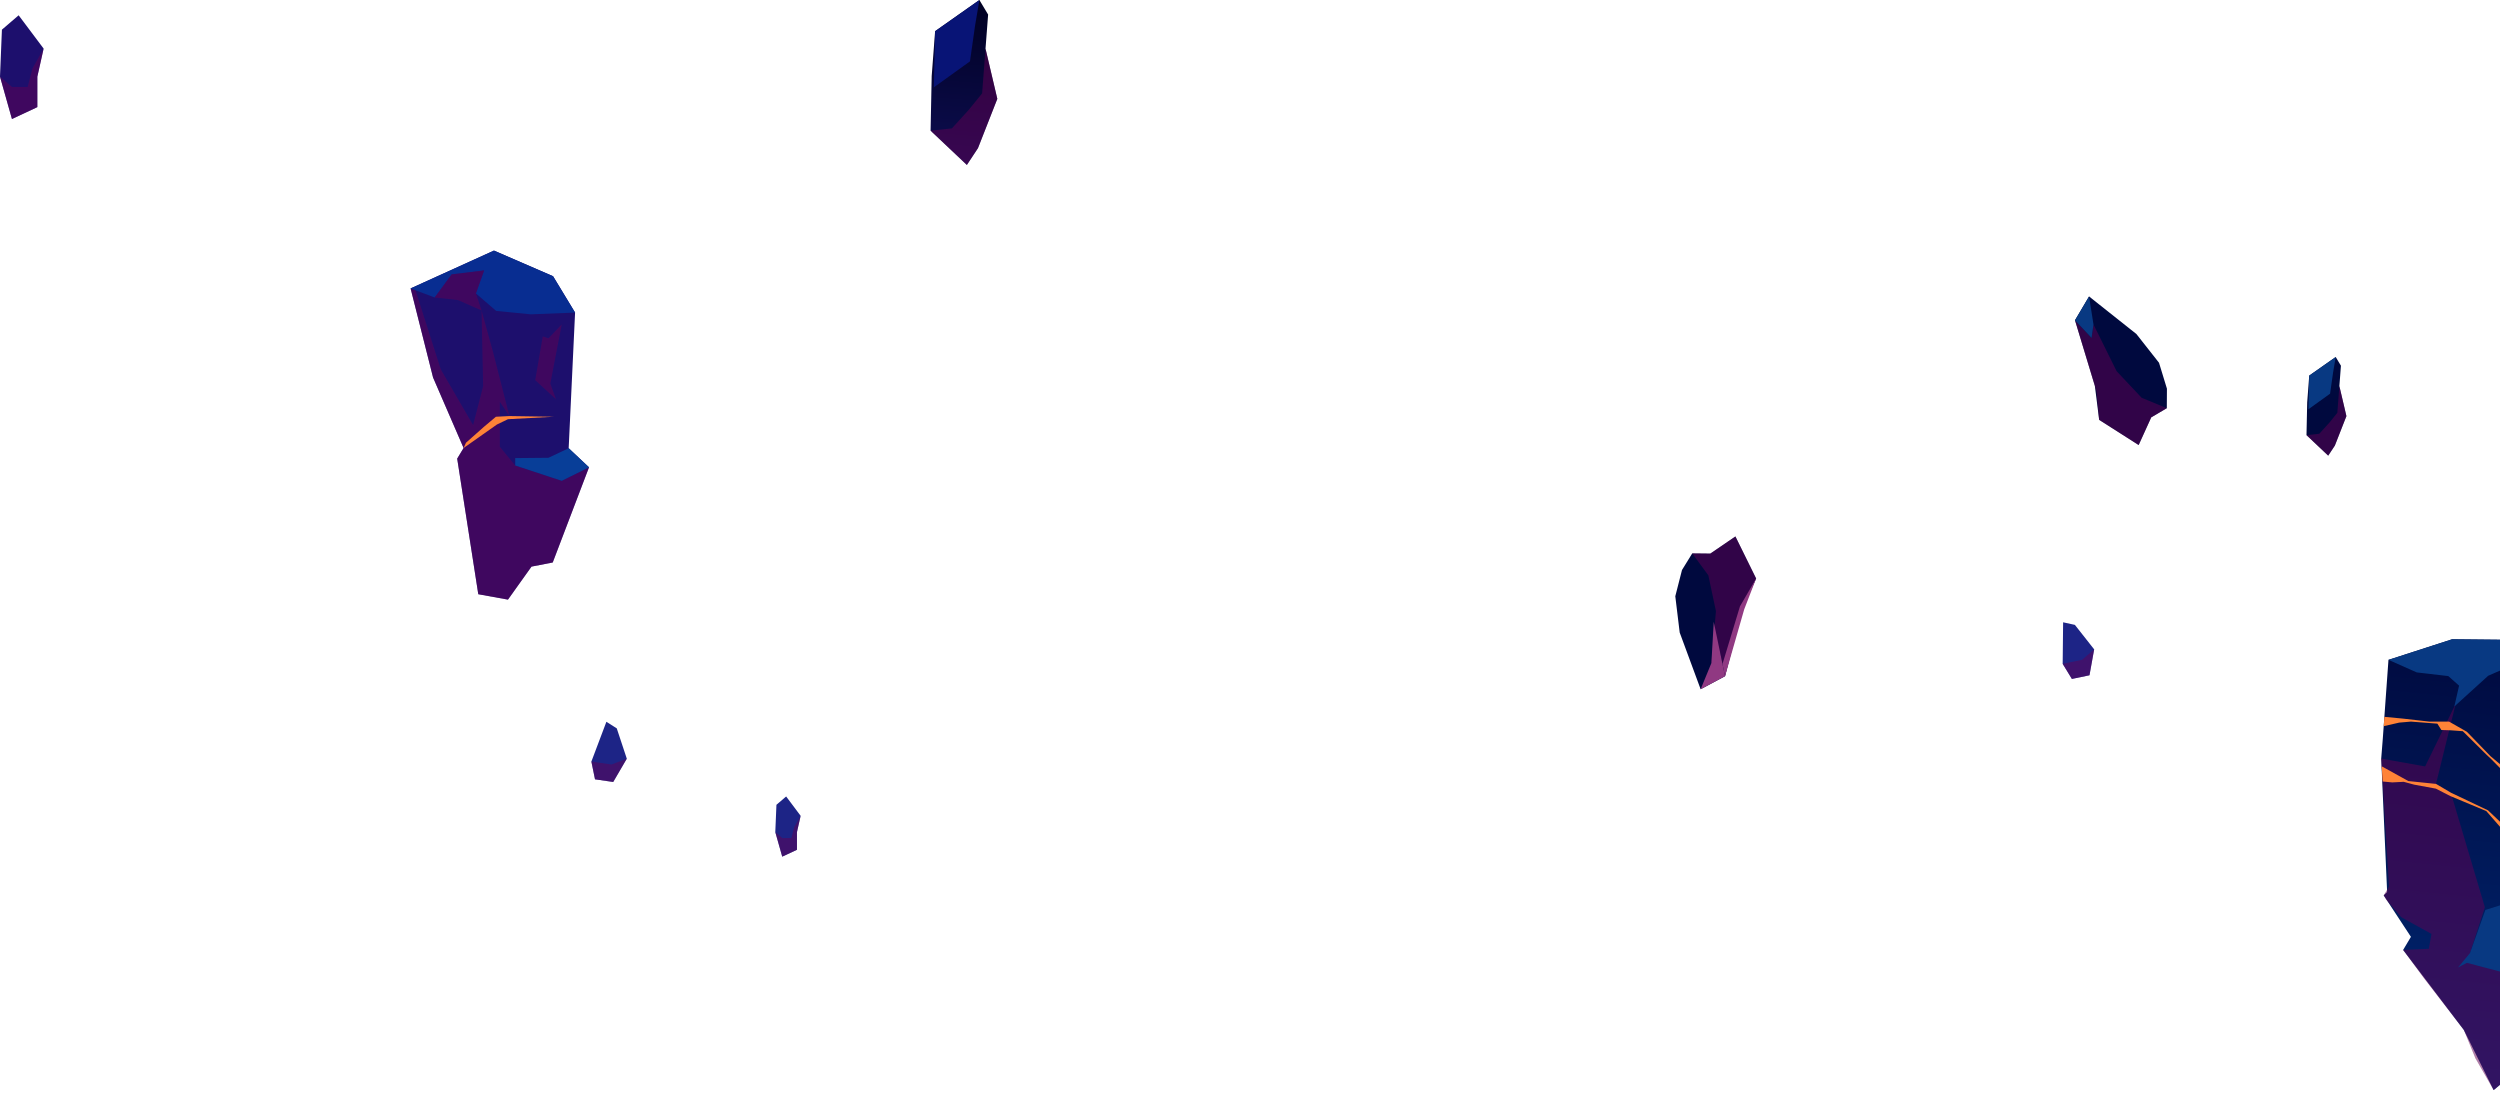 <svg width="2125" height="940" viewBox="0 0 2125 940" fill="none" xmlns="http://www.w3.org/2000/svg">
<path d="M469.811 478.105L500.647 397.217L483.373 380.984L488.819 265.688L470.089 234.783L419.864 213L349 245.154L368.112 320.908L394.057 380.811L388.612 389.829L406.544 505.091L431.761 509.669L451.775 481.608L469.811 478.105Z" fill="url(#paint0_linear)"/>
<g style="mix-blend-mode:multiply" opacity="0.5">
<path d="M353.232 246.892L374.668 313.974L402.139 361.321L410.672 328.265L409.319 263.888L418.823 298.227L433.01 353.655L424.824 341.48V379.704L437.935 395.66L477.477 408.702L500.647 397.221L469.811 478.108L451.775 481.612L431.761 509.672L406.544 505.094L388.612 389.832L394.057 380.814L368.112 320.911L349 245.157L353.232 246.892Z" fill="#610051"/>
</g>
<g style="mix-blend-mode:multiply" opacity="0.5">
<path d="M477.476 275.714L467.764 326.078L472.62 339.397L454.93 323.13L461.347 285.946L466.203 287.577L477.476 275.714Z" fill="#610051"/>
</g>
<path d="M500.647 397.22L483.373 380.987L466.204 389.104L437.935 389.381V395.66L477.477 408.701L500.647 397.22Z" fill="#083E98"/>
<path d="M488.819 265.688L451.15 267.18L421.737 264.266L404.532 249.42L411.539 229.823L383.894 233.222L369.465 252.854L349 245.154L419.863 213L470.089 234.783L488.819 265.688Z" fill="#082D91"/>
<g style="mix-blend-mode:multiply" opacity="0.5">
<path d="M411.539 229.826L404.532 249.424L409.319 263.888L389.305 255.078L369.465 252.858L383.894 233.225L411.539 229.826Z" fill="#610051"/>
</g>
<path d="M394.057 380.81L422.395 360.83L431.76 356.321L470.748 354.24L433.009 353.65L421.528 354.24L411.539 362.634L396.069 376.335L394.057 380.81Z" fill="#FF8337"/>
<path d="M1841.79 346.955L1841.89 330.375L1835.16 308.349L1815.95 283.93L1775.71 251.984L1763.74 272.241L1780.63 327.947L1784.28 356.875L1817.85 378.276L1828.54 354.759L1841.79 346.955Z" fill="url(#paint1_linear)"/>
<g style="mix-blend-mode:multiply" opacity="0.5">
<path d="M1841.79 346.953L1820.39 338.108L1799.09 315.458L1779.46 275.777L1777.83 287.293L1763.74 272.239L1781.99 332.628L1784.28 356.873L1817.85 378.274L1828.54 354.757L1841.79 346.953Z" fill="#610051"/>
</g>
<path d="M1775.71 251.984L1779.46 275.779L1777.83 287.295L1763.74 272.241L1775.71 251.984Z" fill="#083982"/>
<path d="M1438.39 470.395L1429.69 484.512L1424 506.815L1427.74 537.651L1445.54 585.864L1466.28 574.765L1480.78 518.365L1492.71 491.761L1475.09 456L1453.76 470.568L1438.39 470.395Z" fill="url(#paint2_linear)"/>
<g style="mix-blend-mode:multiply" opacity="0.5">
<path d="M1438.39 470.395L1452.09 489.021L1458.55 519.475L1454.7 563.561L1462.08 554.543L1466.28 574.765L1482.06 513.648L1492.71 491.761L1475.09 456L1453.76 470.568L1438.39 470.395Z" fill="#610051"/>
</g>
<path d="M1445.54 585.865L1454.7 563.562L1456.67 528.529L1466.28 574.766L1445.54 585.865Z" fill="#903982"/>
<path d="M1492.71 491.761L1478.98 515.382L1464.13 564.358L1466.28 574.764L1482.58 517.949L1492.71 491.761Z" fill="#903982"/>
<path d="M1984.62 378.726L1994.44 353.682L1988.47 328.188L1989.79 310.845L1985.35 303.457L1962.84 319.274L1961.11 342.097L1960.52 369.846L1978.97 387.293L1984.62 378.726Z" fill="url(#paint3_linear)"/>
<g style="mix-blend-mode:multiply" opacity="0.5">
<path d="M1988.47 328.189L1986.74 350.909L1979.91 359.337L1971.37 368.703L1960.52 369.847L1978.97 387.294L1984.62 378.727L1994.44 353.684L1988.47 328.189Z" fill="#610051"/>
</g>
<path d="M1985.35 303.457L1983.13 316.603L1980.56 334.64L1962.18 347.855L1962.84 319.274L1985.35 303.457Z" fill="#083982"/>
<path d="M831.271 125.91L847.712 84.009L837.687 41.38L839.907 12.383L832.485 0L794.85 26.5L791.937 64.62L791 111.064L821.836 140.201L831.271 125.91Z" fill="url(#paint4_linear)"/>
<g style="mix-blend-mode:multiply" opacity="0.5">
<path d="M837.687 41.382L834.808 79.363L823.362 93.48L809.106 109.124L791 111.066L821.836 140.202L831.271 125.912L847.712 84.011L837.687 41.382Z" fill="#610051"/>
</g>
<path d="M832.484 0L828.773 21.991L824.472 52.168L793.775 74.228L794.85 26.5L832.484 0Z" fill="#081476"/>
<path d="M677.418 722.3V707.281L680.54 693.441L668.226 677L659.971 684.076L659 707.281L664.897 728.162L677.418 722.3Z" fill="url(#paint5_linear)"/>
<g style="mix-blend-mode:multiply" opacity="0.5">
<path d="M680.54 693.44L675.06 703.222L672.666 712.344H664.897L659 707.28L664.897 728.161L677.418 722.299V707.28L680.54 693.44Z" fill="#610051"/>
</g>
<path d="M31.737 91.043V65.168L37.079 41.304L15.851 13L1.63 25.209L-0 65.168L10.163 101.172L31.737 91.043Z" fill="url(#paint6_linear)"/>
<g style="mix-blend-mode:multiply" opacity="0.5">
<path d="M37.079 41.304L27.61 58.161L23.517 73.874H10.163L-0 65.168L10.163 101.172L31.737 91.043V65.168L37.079 41.304Z" fill="#610051"/>
</g>
<path d="M521.226 664.675L532.776 644.87L524.244 619.098L515.433 613.514L502.669 647.332L505.756 662.421L521.226 664.675Z" fill="url(#paint7_linear)"/>
<g style="mix-blend-mode:multiply" opacity="0.5">
<path d="M532.776 644.873L519.804 649.833L506.068 647.821L502.669 647.336L505.756 662.424L521.226 664.679L532.776 644.873Z" fill="#610051"/>
</g>
<path d="M1776.06 573.978L1780.04 551.952L1763.64 531.14L1753.65 528.955L1753.27 564.265L1761.11 577.099L1776.06 573.978Z" fill="url(#paint8_linear)"/>
<g style="mix-blend-mode:multiply" opacity="0.5">
<path d="M1780.04 551.945L1769.81 560.825L1756.53 563.565L1753.27 564.259L1761.11 577.093L1776.06 573.971L1780.04 551.945Z" fill="#610051"/>
</g>
<path d="M2256.96 775.816L2258.71 727.842L2246.17 718.222L2257.5 709.063L2277.66 646.521L2258.05 602.493L2239.67 583.767L2208.38 576.407L2192.63 586.541L2181.97 572.826L2139.51 543.921L2084.37 543.355L2030.2 560.88L2025.37 627.959L2024.03 644.767L2029.06 758.255L2026.15 761.061L2049.28 796.314L2042.66 807.455L2094.23 875.404L2119.6 926.578L2205.77 855.118L2256.96 775.816Z" fill="url(#paint9_linear)"/>
<g style="mix-blend-mode:multiply" opacity="0.5">
<path d="M2239.67 583.768L2260.6 618.412L2250.84 642.446L2249.67 631.413L2209.93 693.515L2192.69 669.187L2194.38 599.763L2170.77 689.497L2162.74 734.42L2173.44 749.43L2192.6 789.436L2174.33 820.966L2126.38 826.192L2099.5 810.15L2112.15 771.175L2083.19 673.747L2070.6 666.318L2087.35 598.196L2061.35 651.492L2024.03 644.769L2030.65 753.574L2026.15 761.062L2028.38 764.882L2041.02 779.603L2066.76 793.855L2064.49 806.453L2042.66 807.457L2060.2 831.292L2094.23 875.406L2104.04 899.494L2119.6 926.579L2213.68 845.645L2256.96 775.817L2258.71 727.844L2246.17 718.224L2257.5 709.065L2277.66 646.522L2258.05 602.494L2239.67 583.768Z" fill="#610051"/>
</g>
<path d="M2192.63 586.541L2164.93 569.717L2127.6 568.885L2114.97 574.389L2086.18 600.514L2090.22 582.798L2081.05 574.674L2054.24 571.541L2030.2 560.879L2084.37 543.355L2139.51 543.921L2181.97 572.825L2192.63 586.541Z" fill="#083982"/>
<path d="M2207.11 788.624L2174.33 820.965L2126.38 826.192L2096.87 818.422L2089.28 822.386L2099.5 810.149L2112.58 773.45L2159.52 758.74L2180.62 759.65L2207.11 788.624Z" fill="#083982"/>
<path d="M2223.62 829.609L2207.11 788.619L2177.44 758.761L2162.75 734.415L2114.84 688.809L2083.19 673.742L2070.6 666.313L2047.07 663.899L2024.44 651.36L2025.24 664.274L2033.42 665.044L2043.13 664.541L2052.09 666.959L2070.47 670.344L2082.69 676.619L2113.32 689.385L2158.6 741.207L2169.91 753.316L2172.29 760.011L2177.13 761.728L2206.18 789.535L2220.38 825.86L2218.15 838.393L2223.62 829.609Z" fill="#FF8337"/>
<path d="M2026.73 609.303L2042.3 610.796L2055.68 612.307L2065.09 613.377L2081.65 613.334L2096.84 622.005L2116.95 642.758L2135.76 658.6L2175.56 671.365L2132.25 660.192L2117.66 645.376L2113.27 641.23L2093.37 621.509L2082.98 620.758L2075.16 620.513L2071.78 615.11L2049.29 613.361L2039.34 614.222L2026.16 617.229L2026.73 609.303Z" fill="#FF8337"/>
<path style="mix-blend-mode:screen" opacity="0.61" d="M2138.82 743.294C2150.51 753.733 2165.4 756.098 2172.21 748.532C2179.02 740.967 2174.97 726.395 2163.32 715.925C2151.66 705.454 2136.74 703.121 2129.93 710.686C2123.12 718.251 2127.13 732.82 2138.82 743.294Z" fill="url(#paint10_radial)"/>
<defs>
<linearGradient id="paint0_linear" x1="-92722.8" y1="63638.2" x2="-88931.4" y2="39005.1" gradientUnits="userSpaceOnUse">
<stop stop-color="#003D9F"/>
<stop offset="1" stop-color="#1D0F6D"/>
</linearGradient>
<linearGradient id="paint1_linear" x1="-15103.1" y1="25218.1" x2="-14490.5" y2="20924.7" gradientUnits="userSpaceOnUse">
<stop stop-color="#002974"/>
<stop offset="1" stop-color="#00093E"/>
</linearGradient>
<linearGradient id="paint2_linear" x1="42846.2" y1="-9160.96" x2="40016.4" y2="-5715.93" gradientUnits="userSpaceOnUse">
<stop stop-color="#002974"/>
<stop offset="1" stop-color="#00093E"/>
</linearGradient>
<linearGradient id="paint3_linear" x1="-3580.76" y1="18095.9" x2="-3426.97" y2="16069.5" gradientUnits="userSpaceOnUse">
<stop stop-color="#002974"/>
<stop offset="1" stop-color="#00093E"/>
</linearGradient>
<linearGradient id="paint4_linear" x1="814.846" y1="139.751" x2="825.487" y2="-0.463" gradientUnits="userSpaceOnUse">
<stop stop-color="#0D0E51"/>
<stop offset="1" stop-color="#000022"/>
</linearGradient>
<linearGradient id="paint5_linear" x1="-13957.1" y1="17508.2" x2="-13957.1" y2="16753.6" gradientUnits="userSpaceOnUse">
<stop stop-color="#003D9F"/>
<stop offset="1" stop-color="#1D2486"/>
</linearGradient>
<linearGradient id="paint6_linear" x1="-29561.8" y1="17135.1" x2="-29561.8" y2="14893.7" gradientUnits="userSpaceOnUse">
<stop stop-color="#003D9F"/>
<stop offset="1" stop-color="#1D0F6D"/>
</linearGradient>
<linearGradient id="paint7_linear" x1="-17977.9" y1="13465.7" x2="-17872.5" y2="12738.7" gradientUnits="userSpaceOnUse">
<stop stop-color="#003D9F"/>
<stop offset="1" stop-color="#1D2486"/>
</linearGradient>
<linearGradient id="paint8_linear" x1="-1151.19" y1="12321.2" x2="-1288.63" y2="11659.8" gradientUnits="userSpaceOnUse">
<stop stop-color="#003D9F"/>
<stop offset="1" stop-color="#1D2486"/>
</linearGradient>
<linearGradient id="paint9_linear" x1="2120.81" y1="926.702" x2="2159.86" y2="546.01" gradientUnits="userSpaceOnUse">
<stop stop-color="#002974"/>
<stop offset="1" stop-color="#00093E"/>
</linearGradient>
<radialGradient id="paint10_radial" cx="0" cy="0" r="1" gradientUnits="userSpaceOnUse" gradientTransform="translate(16535.6 -6555.06) rotate(132.016) scale(267.565 366.212)">
<stop stop-color="#FFAE00"/>
<stop offset="0.12" stop-color="#D18E00"/>
<stop offset="0.3" stop-color="#926400"/>
<stop offset="0.48" stop-color="#5E4000"/>
<stop offset="0.64" stop-color="#352400"/>
<stop offset="0.78" stop-color="#181000"/>
<stop offset="0.91" stop-color="#060400"/>
<stop offset="1"/>
</radialGradient>
</defs>
</svg>
